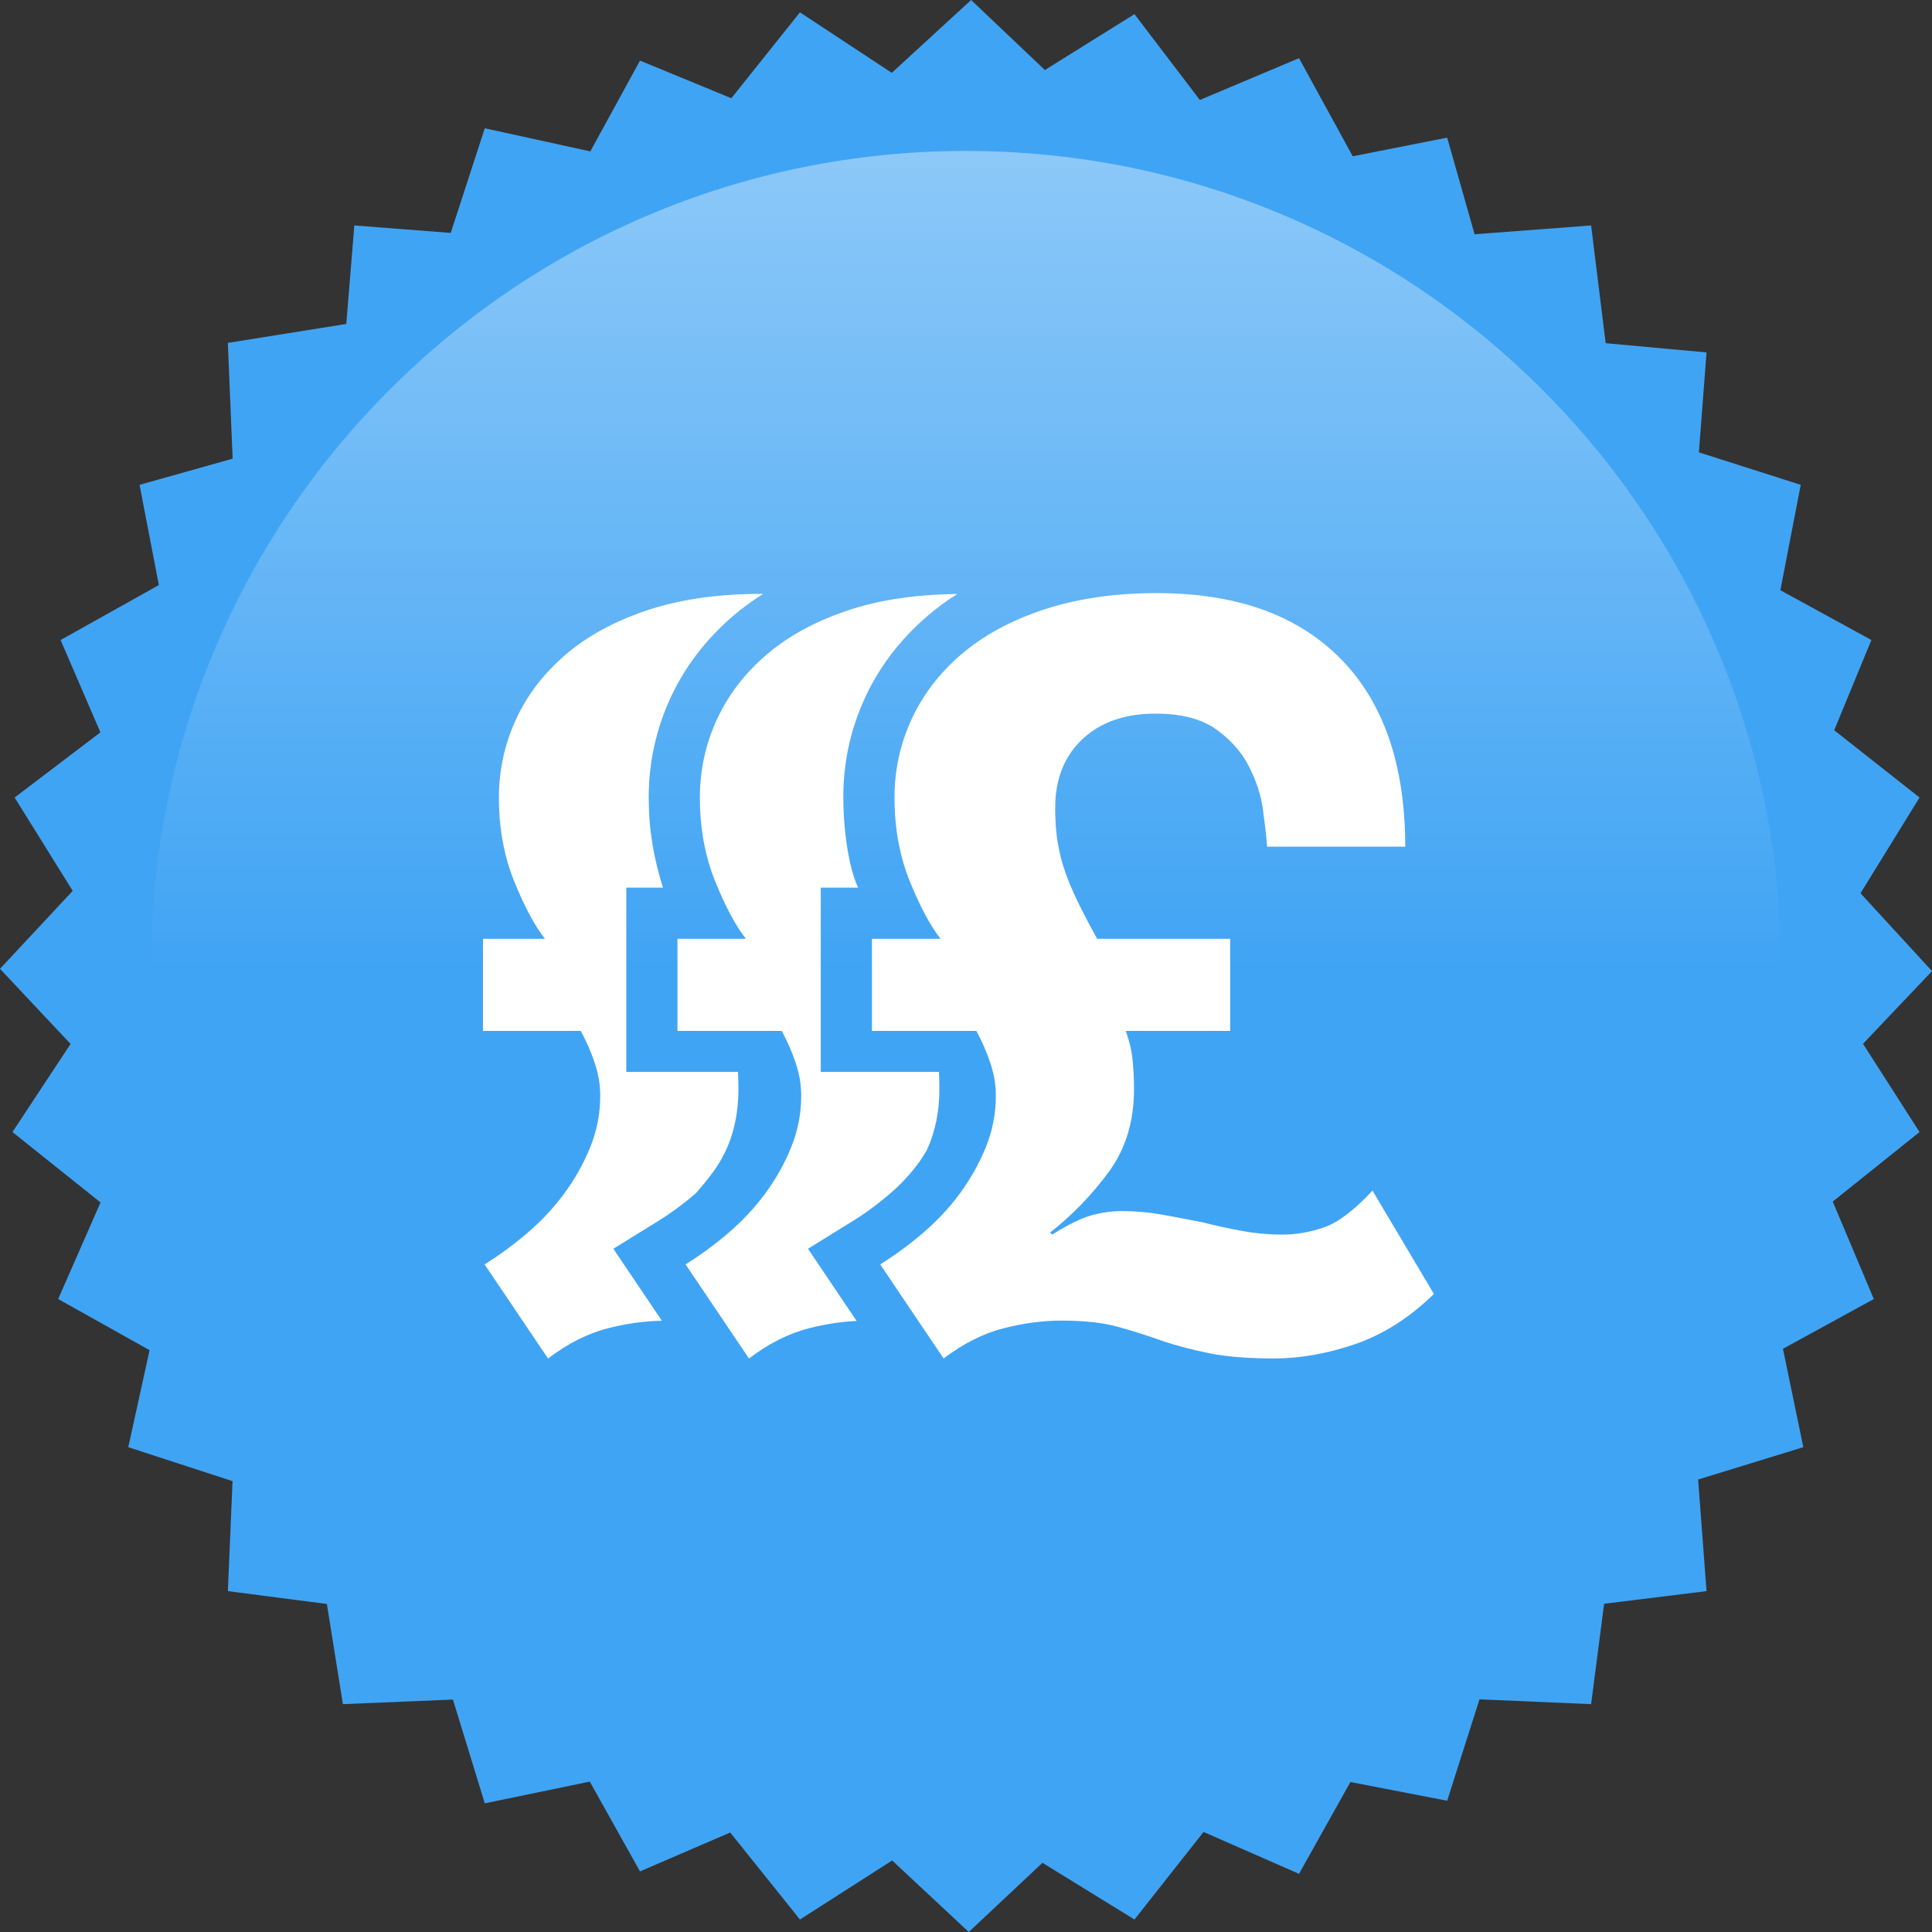 <?xml version="1.0" encoding="UTF-8" standalone="no"?>
<svg width="128px" height="128px" viewBox="0 0 128 128" version="1.1" xmlns="http://www.w3.org/2000/svg" xmlns:xlink="http://www.w3.org/1999/xlink" xmlns:sketch="http://www.bohemiancoding.com/sketch/ns">
    <rect x="0" y="0" width="128" height="128" fill="#333333" stroke="none"/>
    <!-- Generator: Sketch 3.3.2 (12043) - http://www.bohemiancoding.com/sketch -->
    <title>badge-life-lump-sum</title>
    <desc>Created with Sketch.</desc>
    <defs>
        <linearGradient x1="50%" y1="0%" x2="50%" y2="50%" id="linearGradient-1">
            <stop stop-color="#FFFFFF" stop-opacity="0.4" offset="0%"></stop>
            <stop stop-color="#FFFFFF" stop-opacity="0" offset="100%"></stop>
        </linearGradient>
    </defs>
    <g id="Page-1" stroke="none" stroke-width="1" fill="none" fill-rule="evenodd" sketch:type="MSPage">
        <g id="badge-life-lump-sum" sketch:type="MSArtboardGroup">
            <g id="No-Med-exam-+-NO-+-EXAM-Copy-2" sketch:type="MSLayerGroup">
                <g id="Path-+-Oval-1-+-Imported-Layers" sketch:type="MSShapeGroup">
                    <path d="M64.339,0 L69.226,4.64 L75.161,0.937 L79.493,6.623 L86.064,3.854 L89.623,10.354 L95.879,9.119 L97.695,15.52 L105.415,14.936 L106.38,22.738 L113.063,23.348 L112.556,29.97 L119.303,32.121 L117.954,39.103 L123.984,42.403 L121.521,48.38 L127.174,52.838 L123.263,59.18 L128,64.339 L123.429,69.154 L127.174,75.001 L121.424,79.607 L124.145,86.064 L118.125,89.361 L119.475,95.88 L112.505,98.021 L113.063,105.416 L106.277,106.254 L105.415,112.904 L98.02,112.586 L95.879,119.303 L89.467,118.064 L86.064,124.146 L79.738,121.371 L75.161,127.173 L69.066,123.415 L64.184,128 L59.107,123.261 L52.998,127.173 L48.378,121.408 L42.402,123.985 L39.074,118.035 L32.119,119.476 L30.008,112.601 L22.718,112.904 L21.656,106.267 L15.096,105.416 L15.407,98.13 L8.498,95.88 L9.91,89.453 L3.854,86.064 L6.661,79.666 L0.825,75.001 L4.676,69.164 L-7.10542736e-15,64.185 L4.817,59.022 L0.968,52.838 L6.652,48.521 L4.015,42.403 L10.524,38.762 L9.246,32.121 L15.413,30.388 L15.096,22.718 L22.942,21.463 L23.475,14.936 L29.862,15.431 L32.119,8.498 L39.11,10.031 L42.402,4.015 L48.452,6.508 L52.998,0.818 L59.083,4.826 L64.339,0" id="Path" fill="#40A4F4"></path>
                    <path d="M64,118 C93.823,118 118,93.823 118,64 C118,34.177 93.823,10 64,10 C34.177,10 10,34.177 10,64 C10,93.823 34.177,118 64,118 Z" id="Oval-1" fill="url(#linearGradient-1)"></path>
                </g>
            </g>
            <g id="Imported-EPS" sketch:type="MSLayerGroup" transform="translate(32, 39)" fill="#FFFFFF">
                <g id="Page-1" sketch:type="MSShapeGroup">
                    <path d="M11.636,41.879 C12.43,41.387 13.237,40.794 14.032,40.116 C14.066,40.086 14.095,40.052 14.129,40.023 C14.524,39.572 14.906,39.111 15.26,38.626 C16.368,37.112 16.922,35.293 16.922,33.167 C16.922,32.77 16.912,32.387 16.894,32.014 L9.494,32.014 L9.494,19.808 L11.921,19.808 C11.295,17.774 10.978,15.966 10.978,13.841 C10.978,11.549 11.458,9.341 12.405,7.275 C13.352,5.207 14.752,3.369 16.566,1.81 C17.177,1.285 17.842,0.8 18.554,0.351 C18.506,0.351 18.462,0.346 18.413,0.346 C15.565,0.346 13.056,0.709 10.886,1.431 C8.716,2.155 6.908,3.138 5.462,4.381 C4.014,5.625 2.919,7.06 2.173,8.687 C1.427,10.315 1.054,12.033 1.054,13.841 C1.054,15.875 1.393,17.729 2.071,19.401 C2.749,21.074 3.427,22.34 4.105,23.199 L0,23.199 L0,29.302 L6.479,29.302 C6.84,29.98 7.145,30.658 7.394,31.405 C7.642,32.15 7.767,32.822 7.767,33.591 C7.767,34.811 7.541,35.934 7.089,37.041 C6.637,38.149 6.06,39.155 5.36,40.105 C4.659,41.054 3.845,41.915 2.919,42.705 C1.992,43.497 1.054,44.181 0.104,44.768 L4.309,51.004 C5.62,50.009 6.942,49.341 8.276,49.002 C9.516,48.686 10.707,48.523 11.85,48.502 L8.636,43.733 L11.636,41.879 Z M24.531,41.879 C25.325,41.388 26.131,40.795 26.926,40.115 C27.651,39.498 28.295,38.81 28.843,38.068 C29.05,37.788 29.233,37.488 29.412,37.186 C29.958,35.996 30.236,34.659 30.236,33.167 C30.236,32.77 30.227,32.387 30.209,32.014 L22.378,32.014 L22.378,19.808 L24.854,19.808 C24.211,18.452 23.873,15.953 23.873,13.786 C23.873,11.478 24.353,9.313 25.3,7.247 C26.254,5.166 27.654,3.35 29.461,1.797 C30.066,1.277 30.723,0.799 31.423,0.356 C28.704,0.382 26.291,0.736 24.201,1.431 C22.031,2.155 20.223,3.138 18.776,4.381 C17.329,5.625 16.233,7.06 15.487,8.687 C14.741,10.315 14.369,12.033 14.369,13.841 C14.369,15.875 14.708,17.729 15.386,19.401 C16.064,21.074 16.742,22.34 17.42,23.199 L12.884,23.199 L12.884,29.302 L19.793,29.302 C20.155,29.98 20.46,30.658 20.709,31.405 C20.957,32.15 21.082,32.822 21.082,33.591 C21.082,34.811 20.855,35.934 20.404,37.041 C19.951,38.149 19.375,39.155 18.675,40.105 C17.973,41.054 17.16,41.915 16.233,42.705 C15.306,43.497 14.369,44.181 13.419,44.768 L17.623,51.004 C18.934,50.009 20.257,49.341 21.59,49.002 C22.684,48.724 23.737,48.566 24.754,48.516 L21.531,43.733 L24.531,41.879 Z M58.931,39.881 C57.711,41.192 56.636,42.005 55.71,42.321 C54.783,42.638 53.868,42.796 52.964,42.796 C52.059,42.796 51.178,42.717 50.319,42.559 C49.46,42.401 48.579,42.209 47.675,41.982 C46.77,41.803 45.878,41.633 44.996,41.474 C44.115,41.316 43.222,41.237 42.318,41.237 C41.684,41.237 41.029,41.327 40.351,41.508 C39.673,41.689 38.791,42.118 37.706,42.796 L37.571,42.661 C39.063,41.486 40.361,40.141 41.47,38.626 C42.577,37.112 43.131,35.293 43.131,33.167 C43.131,32.399 43.097,31.845 43.03,31.167 C42.962,30.488 42.815,29.98 42.589,29.302 L49.502,29.302 L49.502,23.199 L40.69,23.199 C40.012,21.978 39.48,20.939 39.097,20.079 C38.712,19.221 38.441,18.463 38.283,17.808 C38.124,17.153 38.022,16.576 37.978,16.079 C37.932,15.581 37.91,15.061 37.91,14.519 C37.91,12.62 38.509,11.106 39.707,9.976 C40.904,8.846 42.521,8.28 44.555,8.28 C46.273,8.28 47.618,8.631 48.59,9.331 C49.562,10.033 50.285,10.857 50.76,11.806 C51.235,12.756 51.54,13.637 51.676,14.654 C51.811,15.672 51.901,16.418 51.947,17.096 L61.101,17.096 C61.101,11.671 59.654,7.478 56.761,4.585 C53.868,1.692 49.822,0.295 44.623,0.295 C41.775,0.295 39.266,0.683 37.096,1.406 C34.926,2.13 33.118,3.125 31.671,4.368 C30.224,5.613 29.128,7.053 28.382,8.681 C27.636,10.308 27.263,12.03 27.263,13.837 C27.263,15.872 27.603,17.728 28.281,19.4 C28.959,21.073 29.637,22.34 30.315,23.199 L25.768,23.199 L25.768,29.302 L32.688,29.302 C33.05,29.98 33.355,30.658 33.604,31.405 C33.852,32.15 33.977,32.822 33.977,33.591 C33.977,34.811 33.75,35.934 33.299,37.041 C32.846,38.149 32.27,39.155 31.57,40.105 C30.868,41.054 30.055,41.915 29.128,42.705 C28.201,43.497 27.263,44.181 26.314,44.768 L30.518,51.004 C31.829,50.009 33.152,49.341 34.485,49.002 C35.819,48.663 37.096,48.493 38.317,48.493 C39.809,48.493 41.052,48.628 42.046,48.9 C43.04,49.17 44.035,49.488 45.03,49.848 C45.979,50.164 47.019,50.436 48.149,50.662 C49.279,50.888 50.702,51.001 52.421,51.001 C54.139,51.001 55.925,50.685 57.779,50.053 C59.632,49.419 61.373,48.312 63,46.729 L58.931,39.881 Z" id="Fill-1"></path>
                </g>
            </g>
        </g>
    </g>
</svg>